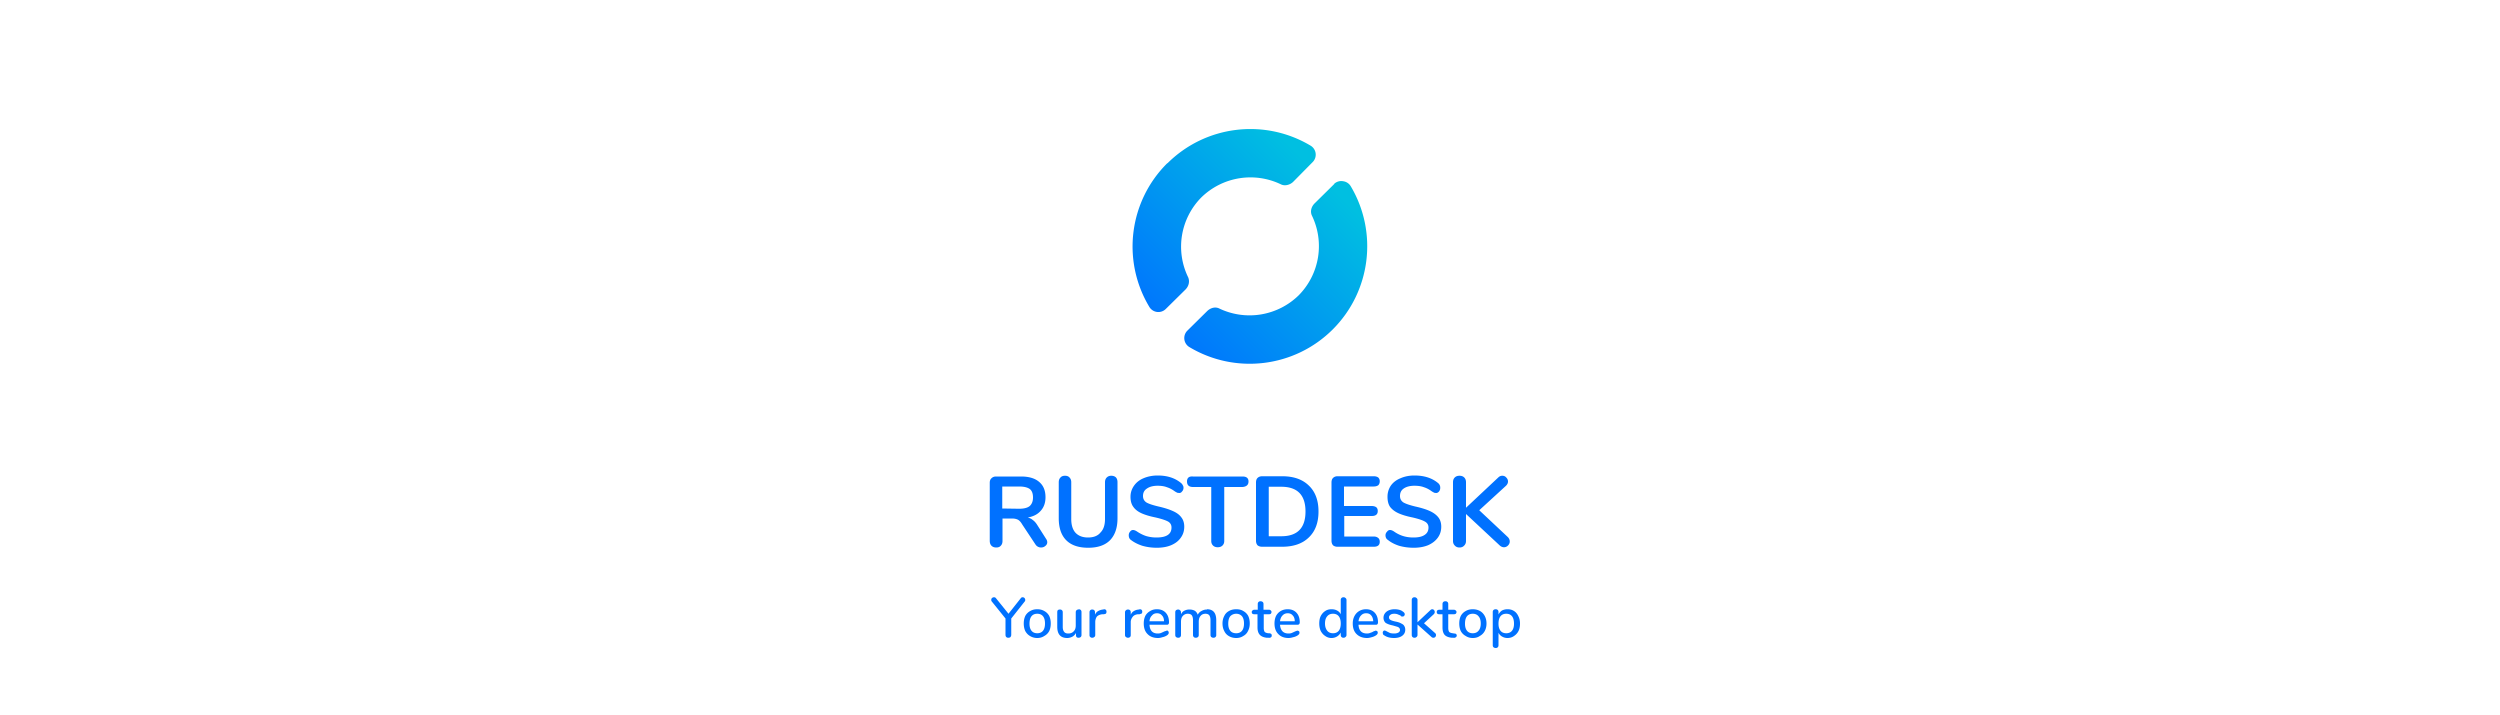 <svg xmlns="http://www.w3.org/2000/svg" width="1000" height="286"><path fill="#0071ff" fill-rule="evenodd" d="M418.4 215.5c.333.467.5.933.5 1.4 0 .6-.267 1.1-.8 1.5-.467.4-1.033.6-1.7.6-.4 0-.8-.1-1.2-.3-.4-.2-.733-.5-1-.9l-5.3-8c-.533-.933-1.1-1.567-1.7-1.9-.667-.333-1.467-.5-2.4-.5H401v9c0 .8-.233 1.433-.7 1.9-.4.467-1 .7-1.8.7s-1.433-.233-1.9-.7c-.467-.467-.7-1.133-.7-2v-23.2c0-.8.233-1.4.7-1.8.467-.467 1.067-.7 1.8-.7h10c3.2 0 5.633.733 7.3 2.2 1.667 1.4 2.5 3.433 2.5 6.1 0 2.2-.633 4-1.9 5.4-1.2 1.4-2.933 2.3-5.2 2.7.8.2 1.467.533 2 1 .667.467 1.267 1.133 1.8 2Zm-10.8-12c2 0 3.433-.367 4.3-1.1.867-.8 1.3-1.933 1.3-3.4 0-1.6-.433-2.733-1.3-3.4-.933-.667-2.367-1-4.3-1h-6.7v8.8Zm27.7 15.6c-3.867 0-6.8-1-8.8-3-2-2-3-4.933-3-8.8v-14.4c0-.8.233-1.433.7-1.9.4-.467 1-.7 1.8-.7s1.4.233 1.8.7c.467.467.7 1.1.7 1.9v14.7c0 2.4.567 4.233 1.7 5.5 1.2 1.267 2.867 1.9 5 1.9 2.267 0 3.933-.667 5-2 1.2-1.2 1.8-3 1.8-5.4v-14.7c0-.8.233-1.433.7-1.9.467-.467 1.067-.7 1.8-.7.8 0 1.433.233 1.9.7.4.467.6 1.1.6 1.9v14.4c0 3.8-1 6.733-3 8.8-2 2-4.9 3-8.7 3Zm27.4 0c-2 0-3.933-.267-5.8-.8-1.8-.6-3.3-1.367-4.5-2.3-.6-.4-.9-1.033-.9-1.9 0-.533.167-1 .5-1.4.333-.467.733-.7 1.2-.7.467 0 1 .2 1.6.6 1.2.8 2.4 1.4 3.6 1.8 1.333.4 2.733.6 4.2.6 2 0 3.5-.333 4.5-1s1.5-1.667 1.5-3c0-1.067-.467-1.867-1.4-2.4-1-.533-2.633-1.067-4.9-1.6-2.333-.467-4.233-1.033-5.7-1.7-1.467-.667-2.567-1.533-3.3-2.6-.733-1-1.1-2.333-1.1-4 0-1.6.467-3.067 1.4-4.4.933-1.333 2.2-2.333 3.8-3 1.733-.733 3.633-1.1 5.7-1.1 3.8 0 6.9 1 9.3 3 .333.267.567.567.7.9.2.267.3.6.3 1 0 .6-.2 1.1-.6 1.5-.267.4-.633.6-1.1.6l-.8-.1-.9-.5c-1.067-.8-2.133-1.367-3.2-1.7-1-.4-2.233-.6-3.7-.6-1.8 0-3.233.367-4.3 1.1-1.067.667-1.6 1.667-1.6 3 0 1.133.467 2 1.4 2.6.933.533 2.533 1.067 4.8 1.6 2.333.533 4.233 1.133 5.7 1.8 1.533.667 2.667 1.5 3.4 2.5.8 1 1.2 2.267 1.2 3.8 0 1.667-.467 3.133-1.4 4.4-.867 1.267-2.167 2.267-3.9 3-1.6.667-3.5 1-5.7 1Zm24.4-.2c-.8 0-1.433-.233-1.9-.7-.467-.467-.7-1.067-.7-1.8v-21.6h-7.3c-1.6 0-2.4-.733-2.4-2.2s.8-2.133 2.4-2H497c1.6 0 2.4.667 2.4 2s-.8 2.067-2.4 2.2h-7.3v21.6c0 .733-.233 1.333-.7 1.8-.467.467-1.1.7-1.9.7Zm17.8-.2c-.8 0-1.433-.2-1.9-.6-.4-.467-.6-1.067-.6-1.8V193c0-.8.2-1.4.6-1.8.467-.467 1.1-.7 1.9-.7h8c4.533 0 8.067 1.233 10.6 3.7 2.6 2.467 3.9 5.933 3.9 10.4 0 4.467-1.3 7.933-3.9 10.4-2.533 2.467-6.1 3.7-10.7 3.7Zm7.6-4.2c6.467 0 9.7-3.3 9.7-9.9 0-6.6-3.233-9.9-9.7-9.9h-5v19.8Zm22.5 4.2c-.733 0-1.333-.2-1.8-.6-.4-.467-.6-1.067-.6-1.8V193c0-.8.2-1.4.6-1.8.467-.467 1.067-.7 1.8-.7h14.5c.733 0 1.333.167 1.8.5.4.4.6.9.6 1.5 0 .667-.2 1.2-.6 1.6-.467.333-1.067.5-1.8.5h-11.9v7.8h11c.8 0 1.433.167 1.9.5.4.333.6.833.6 1.5s-.2 1.167-.6 1.5c-.4.333-1 .5-1.8.5h-11v8.2h11.8c.733 0 1.333.2 1.8.6.4.333.6.833.6 1.5s-.2 1.167-.6 1.5c-.4.333-1 .5-1.8.5Zm30.5.4c-2.067 0-4.033-.267-5.9-.8-1.8-.6-3.267-1.367-4.4-2.3-.667-.4-1-1.033-1-1.9 0-.533.2-1 .6-1.4.333-.467.733-.7 1.2-.7.467 0 1 .2 1.6.6 1.133.8 2.333 1.4 3.6 1.8 1.267.4 2.667.6 4.2.6 1.933 0 3.4-.333 4.4-1 1.067-.667 1.6-1.667 1.6-3 0-1.067-.5-1.867-1.5-2.4-.933-.533-2.533-1.067-4.8-1.6-2.333-.467-4.233-1.033-5.7-1.7-1.467-.667-2.6-1.533-3.4-2.6-.667-1-1-2.333-1-4 0-1.6.433-3.067 1.3-4.4.933-1.333 2.233-2.333 3.9-3 1.667-.733 3.533-1.1 5.6-1.1 3.867 0 7 1 9.4 3 .333.267.567.567.7.9.133.267.2.6.2 1 0 .6-.167 1.1-.5 1.5-.333.4-.733.6-1.2.6l-.7-.1-.9-.5c-1.067-.8-2.133-1.367-3.2-1.7-1-.4-2.267-.6-3.8-.6-1.8 0-3.233.367-4.3 1.1-1 .667-1.5 1.667-1.5 3 0 1.133.467 2 1.4 2.6.933.533 2.5 1.067 4.7 1.6 2.4.533 4.333 1.133 5.8 1.8 1.467.667 2.6 1.5 3.4 2.5.8 1 1.2 2.267 1.2 3.8 0 1.667-.467 3.133-1.4 4.4-.933 1.267-2.233 2.267-3.9 3-1.667.667-3.567 1-5.7 1Zm37.6-4.3c.533.533.8 1.133.8 1.8 0 .6-.233 1.133-.7 1.6-.467.467-1 .7-1.6.7-.667 0-1.3-.3-1.9-.9l-13.3-12.4v10.8c0 .733-.233 1.333-.7 1.8-.467.533-1.1.8-1.9.8-.8 0-1.433-.267-1.9-.8-.467-.467-.7-1.067-.7-1.8v-23.5c0-.8.233-1.433.7-1.9.467-.467 1.1-.7 1.9-.7.8 0 1.433.233 1.9.7.467.467.7 1.1.7 1.9v10.2l12.9-12.1c.467-.467 1-.7 1.6-.7.667 0 1.2.233 1.6.7.467.467.7 1 .7 1.6 0 .6-.267 1.167-.8 1.7l-10.7 9.8ZM408.3 239.3c.2-.267.433-.4.7-.4.333 0 .6.1.8.3.2.267.3.533.3.8s-.1.5-.3.7l-5.3 6.7v6.5c0 .4-.133.733-.4 1-.2.133-.467.2-.8.2s-.6-.1-.8-.3c-.2-.2-.3-.5-.3-.9v-6.5l-5.4-6.7a.96.96 0 0 1-.3-.7c0-.333.1-.6.3-.8.267-.2.533-.3.8-.3.333 0 .6.133.8.4l5 6.2Zm6.6 15.9c-1.067 0-2.033-.267-2.9-.8-.8-.467-1.433-1.133-1.9-2-.4-.867-.6-1.867-.6-3s.2-2.133.6-3a4.82 4.82 0 0 1 2-2c.8-.467 1.733-.7 2.8-.7 1.067 0 2 .233 2.8.7a4.82 4.82 0 0 1 2 2c.4.867.6 1.867.6 3s-.2 2.133-.6 3a4.82 4.82 0 0 1-2 2c-.8.533-1.733.8-2.8.8Zm0-1.9c1 0 1.767-.333 2.3-1 .533-.667.8-1.633.8-2.9s-.267-2.233-.8-2.9c-.533-.667-1.3-1-2.3-1-1 0-1.767.333-2.3 1-.533.667-.8 1.667-.8 3 0 1.2.267 2.133.8 2.8.533.667 1.3 1 2.3 1Zm16.5-9.6c.4 0 .7.1.9.3.2.2.3.467.3.8v9.2c0 .333-.1.6-.3.8-.267.2-.567.3-.9.3-.333 0-.6-.1-.8-.3-.133-.2-.2-.433-.2-.7v-.9c-.4.667-.9 1.167-1.5 1.5-.667.333-1.333.5-2 .5-2.667 0-4-1.5-4-4.5v-5.8c0-.333.067-.6.2-.8.2-.2.5-.3.9-.3.333 0 .6.1.8.3.2.2.3.467.3.8v5.9c0 .867.2 1.533.6 2 .333.4.867.6 1.6.6.933 0 1.667-.3 2.2-.9.533-.533.8-1.3.8-2.3v-5.3c0-.333.1-.6.3-.8.2-.2.467-.3.8-.3Zm10.2 0c.667 0 1 .333 1 1 0 .267-.067.5-.2.7-.133.133-.433.233-.9.3h-.6c-1 .133-1.733.467-2.2 1a4.02 4.02 0 0 0-.6 2.1v5.2c0 .4-.133.667-.4.8-.2.2-.467.3-.8.3s-.6-.1-.8-.3c-.2-.133-.3-.4-.3-.8v-9.1c0-.333.1-.6.3-.8.2-.2.467-.3.8-.3s.6.1.8.3c.2.2.3.467.3.8v1c.267-.667.7-1.167 1.3-1.5a5.001 5.001 0 0 1 2-.6Zm14.3 0c.667 0 1 .333 1 1 0 .267-.067.5-.2.7l-.9.3h-.7c-.933.133-1.6.467-2 1-.533.667-.8 1.367-.8 2.1v5.2c0 .4-.1.667-.3.8-.2.2-.467.3-.8.3s-.6-.1-.8-.3c-.267-.133-.4-.4-.4-.8v-9.1c0-.333.133-.6.4-.8.2-.2.467-.3.8-.3s.6.1.8.3c.2.2.3.467.3.8v1c.267-.667.7-1.167 1.3-1.5.533-.333 1.2-.533 2-.6Zm10.9 8.5c.2 0 .367.1.5.3.133.133.2.333.2.6 0 .4-.267.767-.8 1.1a5.339 5.339 0 0 1-1.8.7c-.6.2-1.167.3-1.7.3-1.8 0-3.2-.533-4.2-1.6-1-1-1.5-2.4-1.5-4.2 0-1.133.2-2.133.6-3a4.82 4.82 0 0 1 2-2c.733-.467 1.633-.7 2.7-.7 1.467 0 2.633.467 3.5 1.4.867.933 1.3 2.2 1.3 3.8 0 .667-.267 1-.8 1h-7c.133 2.333 1.233 3.5 3.3 3.5.6 0 1.1-.1 1.5-.3l1.3-.6.4-.1.5-.2Zm-4-6.9c-.867 0-1.533.3-2 .9-.6.533-.933 1.3-1 2.3h5.8c0-1-.267-1.767-.8-2.3-.467-.6-1.133-.9-2-.9Zm20-1.6c2.467 0 3.7 1.467 3.7 4.4v6c0 .267-.1.5-.3.7-.2.2-.467.3-.8.3s-.633-.1-.9-.3c-.2-.2-.3-.467-.3-.8v-5.9c0-.867-.167-1.533-.5-2-.333-.4-.833-.6-1.5-.6-.867 0-1.533.3-2 .9-.467.533-.7 1.3-.7 2.3v5.3c0 .333-.1.6-.3.8-.267.2-.567.3-.9.3-.333 0-.6-.1-.8-.3-.2-.2-.3-.467-.3-.8v-5.9c0-.867-.167-1.533-.5-2-.333-.4-.867-.6-1.6-.6-.8 0-1.467.3-2 .9-.467.533-.7 1.3-.7 2.3v5.3c0 .333-.1.6-.3.8-.2.2-.467.3-.8.3s-.633-.1-.9-.3c-.2-.2-.3-.467-.3-.8v-9.1c0-.333.1-.6.3-.8.267-.2.567-.3.9-.3.267 0 .5.1.7.3.267.2.4.467.4.8v.8c.333-.667.767-1.133 1.3-1.4.667-.333 1.333-.5 2-.5.867 0 1.6.167 2.2.5.533.333.933.867 1.2 1.6a3.27 3.27 0 0 1 1.5-1.5c.667-.4 1.4-.6 2.2-.6Zm11.7 11.5c-1.133 0-2.133-.267-3-.8a4.377 4.377 0 0 1-1.8-2c-.467-.867-.7-1.867-.7-3s.233-2.133.7-3c.4-.867 1.033-1.533 1.9-2 .8-.467 1.767-.7 2.9-.7s2.067.233 2.8.7a4.82 4.82 0 0 1 2 2c.4.867.6 1.867.6 3s-.233 2.133-.7 3c-.4.867-1.033 1.533-1.9 2-.8.533-1.733.8-2.8.8Zm0-1.9c1 0 1.767-.333 2.3-1 .533-.667.8-1.633.8-2.9s-.267-2.233-.8-2.9c-.6-.667-1.367-1-2.3-1-.933 0-1.733.333-2.4 1-.533.667-.8 1.667-.8 3 0 1.2.267 2.133.8 2.8.533.667 1.333 1 2.4 1Zm13.3 0c.333.067.567.167.7.3.133.133.2.333.2.6 0 .333-.1.567-.3.7-.267.2-.6.267-1 .2h-.7c-1.2-.133-2.1-.5-2.7-1.1-.667-.667-1-1.667-1-3v-5.3h-1.3c-.667 0-1-.3-1-.9 0-.267.1-.467.3-.6.2-.2.433-.3.7-.3h1.4v-2.3c0-.333.1-.6.3-.8.2-.2.467-.3.8-.3s.633.1.9.3c.2.2.3.467.3.8v2.3h2.2c.333 0 .567.1.7.3.2.133.3.333.3.6 0 .267-.1.5-.3.7-.133.133-.367.2-.7.2h-2.1v5.5c0 .667.133 1.2.4 1.6.333.267.8.433 1.4.5Zm11.2-1c.267 0 .467.067.6.2.133.133.2.333.2.6 0 .4-.267.767-.8 1.1a5.339 5.339 0 0 1-1.8.7c-.667.2-1.267.3-1.8.3-1.733 0-3.1-.533-4.1-1.6-1-1-1.5-2.4-1.5-4.2 0-1.133.2-2.133.6-3 .467-.867 1.1-1.533 1.9-2 .8-.467 1.733-.7 2.8-.7 1.467 0 2.633.467 3.5 1.4.867.933 1.3 2.2 1.3 3.8 0 .667-.3 1-.9 1h-7c.2 2.333 1.333 3.5 3.4 3.5.6 0 1.1-.1 1.5-.3l1.3-.6.3-.1.5-.2Zm-3.9-7c-.867 0-1.567.3-2.1.9-.533.533-.867 1.3-1 2.3h5.9c0-1-.267-1.767-.8-2.3-.467-.6-1.133-.9-2-.9Zm22.3-6.4c.333 0 .6.1.8.3.267.2.4.467.4.8v14a.95.95 0 0 1-.4.8c-.2.2-.467.3-.8.3s-.6-.1-.8-.3c-.2-.2-.3-.467-.3-.8v-1a3.847 3.847 0 0 1-1.5 1.6c-.667.4-1.4.6-2.2.6a4.143 4.143 0 0 1-2.5-.8c-.733-.467-1.333-1.133-1.8-2-.4-.867-.6-1.867-.6-3 0-1.2.2-2.2.6-3 .467-.867 1.067-1.533 1.8-2 .667-.467 1.5-.7 2.5-.7.867 0 1.6.167 2.2.5a3.27 3.27 0 0 1 1.5 1.5v-5.8c0-.267.1-.5.3-.7.2-.2.467-.3.8-.3Zm-4.2 14.4c1 0 1.767-.333 2.3-1 .533-.667.8-1.633.8-2.9s-.267-2.233-.8-2.9c-.533-.667-1.3-1-2.3-1-1 0-1.767.333-2.3 1-.6.667-.9 1.633-.9 2.9 0 1.2.3 2.167.9 2.9.533.667 1.3 1 2.3 1Zm17.2-1c.2 0 .367.067.5.2s.2.333.2.6c0 .4-.267.767-.8 1.1-.533.333-1.1.567-1.7.7-.667.2-1.267.3-1.8.3-1.733 0-3.133-.533-4.2-1.6-1-1-1.5-2.4-1.5-4.2 0-1.133.233-2.133.7-3 .467-.867 1.1-1.533 1.9-2 .8-.467 1.7-.7 2.7-.7 1.467 0 2.633.467 3.5 1.4.867.933 1.3 2.2 1.3 3.8 0 .667-.267 1-.8 1h-7c.133 2.333 1.267 3.5 3.4 3.5.533 0 1-.1 1.4-.3.467-.133.9-.333 1.3-.6l.4-.1.5-.2Zm-4-7c-.8 0-1.467.3-2 .9-.533.533-.867 1.3-1 2.3h5.9c-.067-1-.333-1.767-.8-2.3-.467-.6-1.133-.9-2-.9Zm11.2 9.9c-1.533 0-2.8-.333-3.8-1a1.51 1.51 0 0 1-.6-.5l-.1-.6c0-.267.067-.467.2-.6.133-.2.3-.3.5-.3s.533.133 1 .4l1.2.6c.467.133 1.033.2 1.7.2s1.233-.133 1.7-.4c.4-.267.6-.6.6-1 0-.333-.1-.6-.3-.8-.133-.2-.4-.367-.8-.5l-1.7-.5c-1.333-.267-2.333-.633-3-1.1-.533-.533-.8-1.2-.8-2 0-.667.2-1.267.6-1.8.4-.533.933-.933 1.6-1.2.667-.267 1.4-.4 2.2-.4.667 0 1.267.067 1.8.2.6.133 1.1.367 1.5.7.533.333.8.7.8 1.1 0 .267-.1.5-.3.7-.133.133-.3.2-.5.2h-.4c-.133 0-.3-.133-.5-.4l-1.2-.5c-.333-.133-.767-.2-1.3-.2-.667 0-1.167.133-1.5.4-.4.267-.6.6-.6 1 0 .467.167.8.5 1 .4.267 1.067.5 2 .7 1.067.2 1.867.467 2.4.8.6.267 1 .6 1.2 1 .267.4.4.9.4 1.5 0 1-.4 1.8-1.2 2.4-.8.6-1.9.9-3.3.9Zm16.4-2c.267.2.4.467.4.8s-.1.6-.3.8c-.2.2-.433.3-.7.3-.333 0-.6-.1-.8-.3l-5.6-5v4.2a.95.95 0 0 1-.4.8c-.2.2-.467.3-.8.3s-.6-.1-.8-.3c-.2-.2-.3-.467-.3-.8v-14c0-.333.1-.6.3-.8.2-.2.467-.3.8-.3s.6.1.8.3c.267.2.4.467.4.8v8.9l5.1-4.8c.267-.267.533-.4.8-.4s.5.1.7.3c.2.267.3.533.3.8s-.1.533-.3.8l-4 3.7Zm7.7.2c.333 0 .567.067.7.2.2.133.3.333.3.6 0 .333-.133.567-.4.7-.2.2-.533.267-1 .2h-.6c-1.267-.133-2.2-.5-2.8-1.1-.6-.667-.9-1.667-.9-3v-5.3h-1.3c-.667 0-1-.3-1-.9 0-.267.067-.467.2-.6.2-.2.467-.3.8-.3h1.3v-2.3c0-.333.1-.6.3-.8.2-.2.5-.3.9-.3.333 0 .6.1.8.3.2.2.3.467.3.8v2.3h2.3c.267 0 .5.1.7.3.2.133.3.333.3.6 0 .267-.1.5-.3.7-.2.133-.433.2-.7.2h-2.3v5.5c0 .667.133 1.2.4 1.6.333.267.8.433 1.4.5Zm7.4 1.8c-1.067 0-2-.267-2.8-.8a4.82 4.82 0 0 1-2-2c-.4-.867-.6-1.867-.6-3s.2-2.133.6-3a4.82 4.82 0 0 1 2-2c.8-.467 1.733-.7 2.8-.7 1.067 0 2.033.233 2.9.7.8.467 1.433 1.133 1.9 2 .467.867.7 1.867.7 3s-.233 2.133-.7 3a4.82 4.82 0 0 1-2 2c-.733.533-1.667.8-2.8.8Zm0-1.9c1 0 1.767-.333 2.3-1 .6-.667.9-1.633.9-2.9s-.3-2.233-.9-2.9c-.533-.667-1.3-1-2.3-1-1 0-1.767.333-2.3 1-.533.667-.8 1.667-.8 3 0 1.2.267 2.133.8 2.8.533.667 1.3 1 2.3 1Zm14-9.6c.933 0 1.767.233 2.5.7.733.467 1.3 1.133 1.7 2 .467.867.7 1.867.7 3 0 1.2-.2 2.2-.6 3-.4.8-1 1.467-1.8 2-.733.533-1.6.8-2.6.8-.8 0-1.533-.2-2.2-.6-.6-.333-1.067-.833-1.4-1.5v5c0 .333-.1.6-.3.8-.2.2-.467.3-.8.3s-.633-.1-.9-.3c-.2-.2-.3-.467-.3-.8v-13.3c0-.333.1-.6.3-.8.2-.2.5-.3.9-.3.333 0 .6.1.8.3.2.2.3.467.3.8v1c.333-.667.8-1.2 1.4-1.6a4.85 4.85 0 0 1 2.2-.5Zm-.6 9.6c1 0 1.767-.333 2.3-1 .533-.667.8-1.6.8-2.8 0-1.333-.267-2.333-.8-3-.533-.667-1.3-1-2.3-1-1 0-1.767.333-2.3 1-.533.667-.8 1.667-.8 3 0 1.2.267 2.133.8 2.8.533.667 1.3 1 2.3 1Z"/><linearGradient id="a" x1="462.4" x2="528.201" y1="136.198" y2="70.4" gradientUnits="userSpaceOnUse"><stop offset="0" stop-color="#0071ff"/><stop offset="1" stop-color="#00bfe1"/></linearGradient><path fill="url(#a)" fill-rule="evenodd" d="m533.7 73.6-7.7 7.6c-1.4 1.3-2 3.2-1.3 4.9a28 28 0 0 1-5.2 32 28.1 28.1 0 0 1-32 5.2c-1.7-.7-3.5 0-4.7 1.2l-7.9 7.8a4.2 4.2 0 0 0 .8 6.5c18.46 11.082 42.089 8.205 57.349-6.984 15.26-15.19 18.247-38.805 7.251-57.316a4.2 4.2 0 0 0-3-2 4.2 4.2 0 0 0-3.6 1ZM467 65.2c-15.403 15.19-18.419 38.943-7.3 57.5a4.2 4.2 0 0 0 6.6.9l7.7-7.6c1.4-1.3 2-3.2 1.3-5a28 28 0 0 1 5.2-32 28.1 28.1 0 0 1 32-5.2c1.6.7 3.5.1 4.7-1l7.9-8a4.2 4.2 0 0 0-.8-6.5c-18.497-11.08-42.16-8.153-57.4 7.1Z"/></svg>
